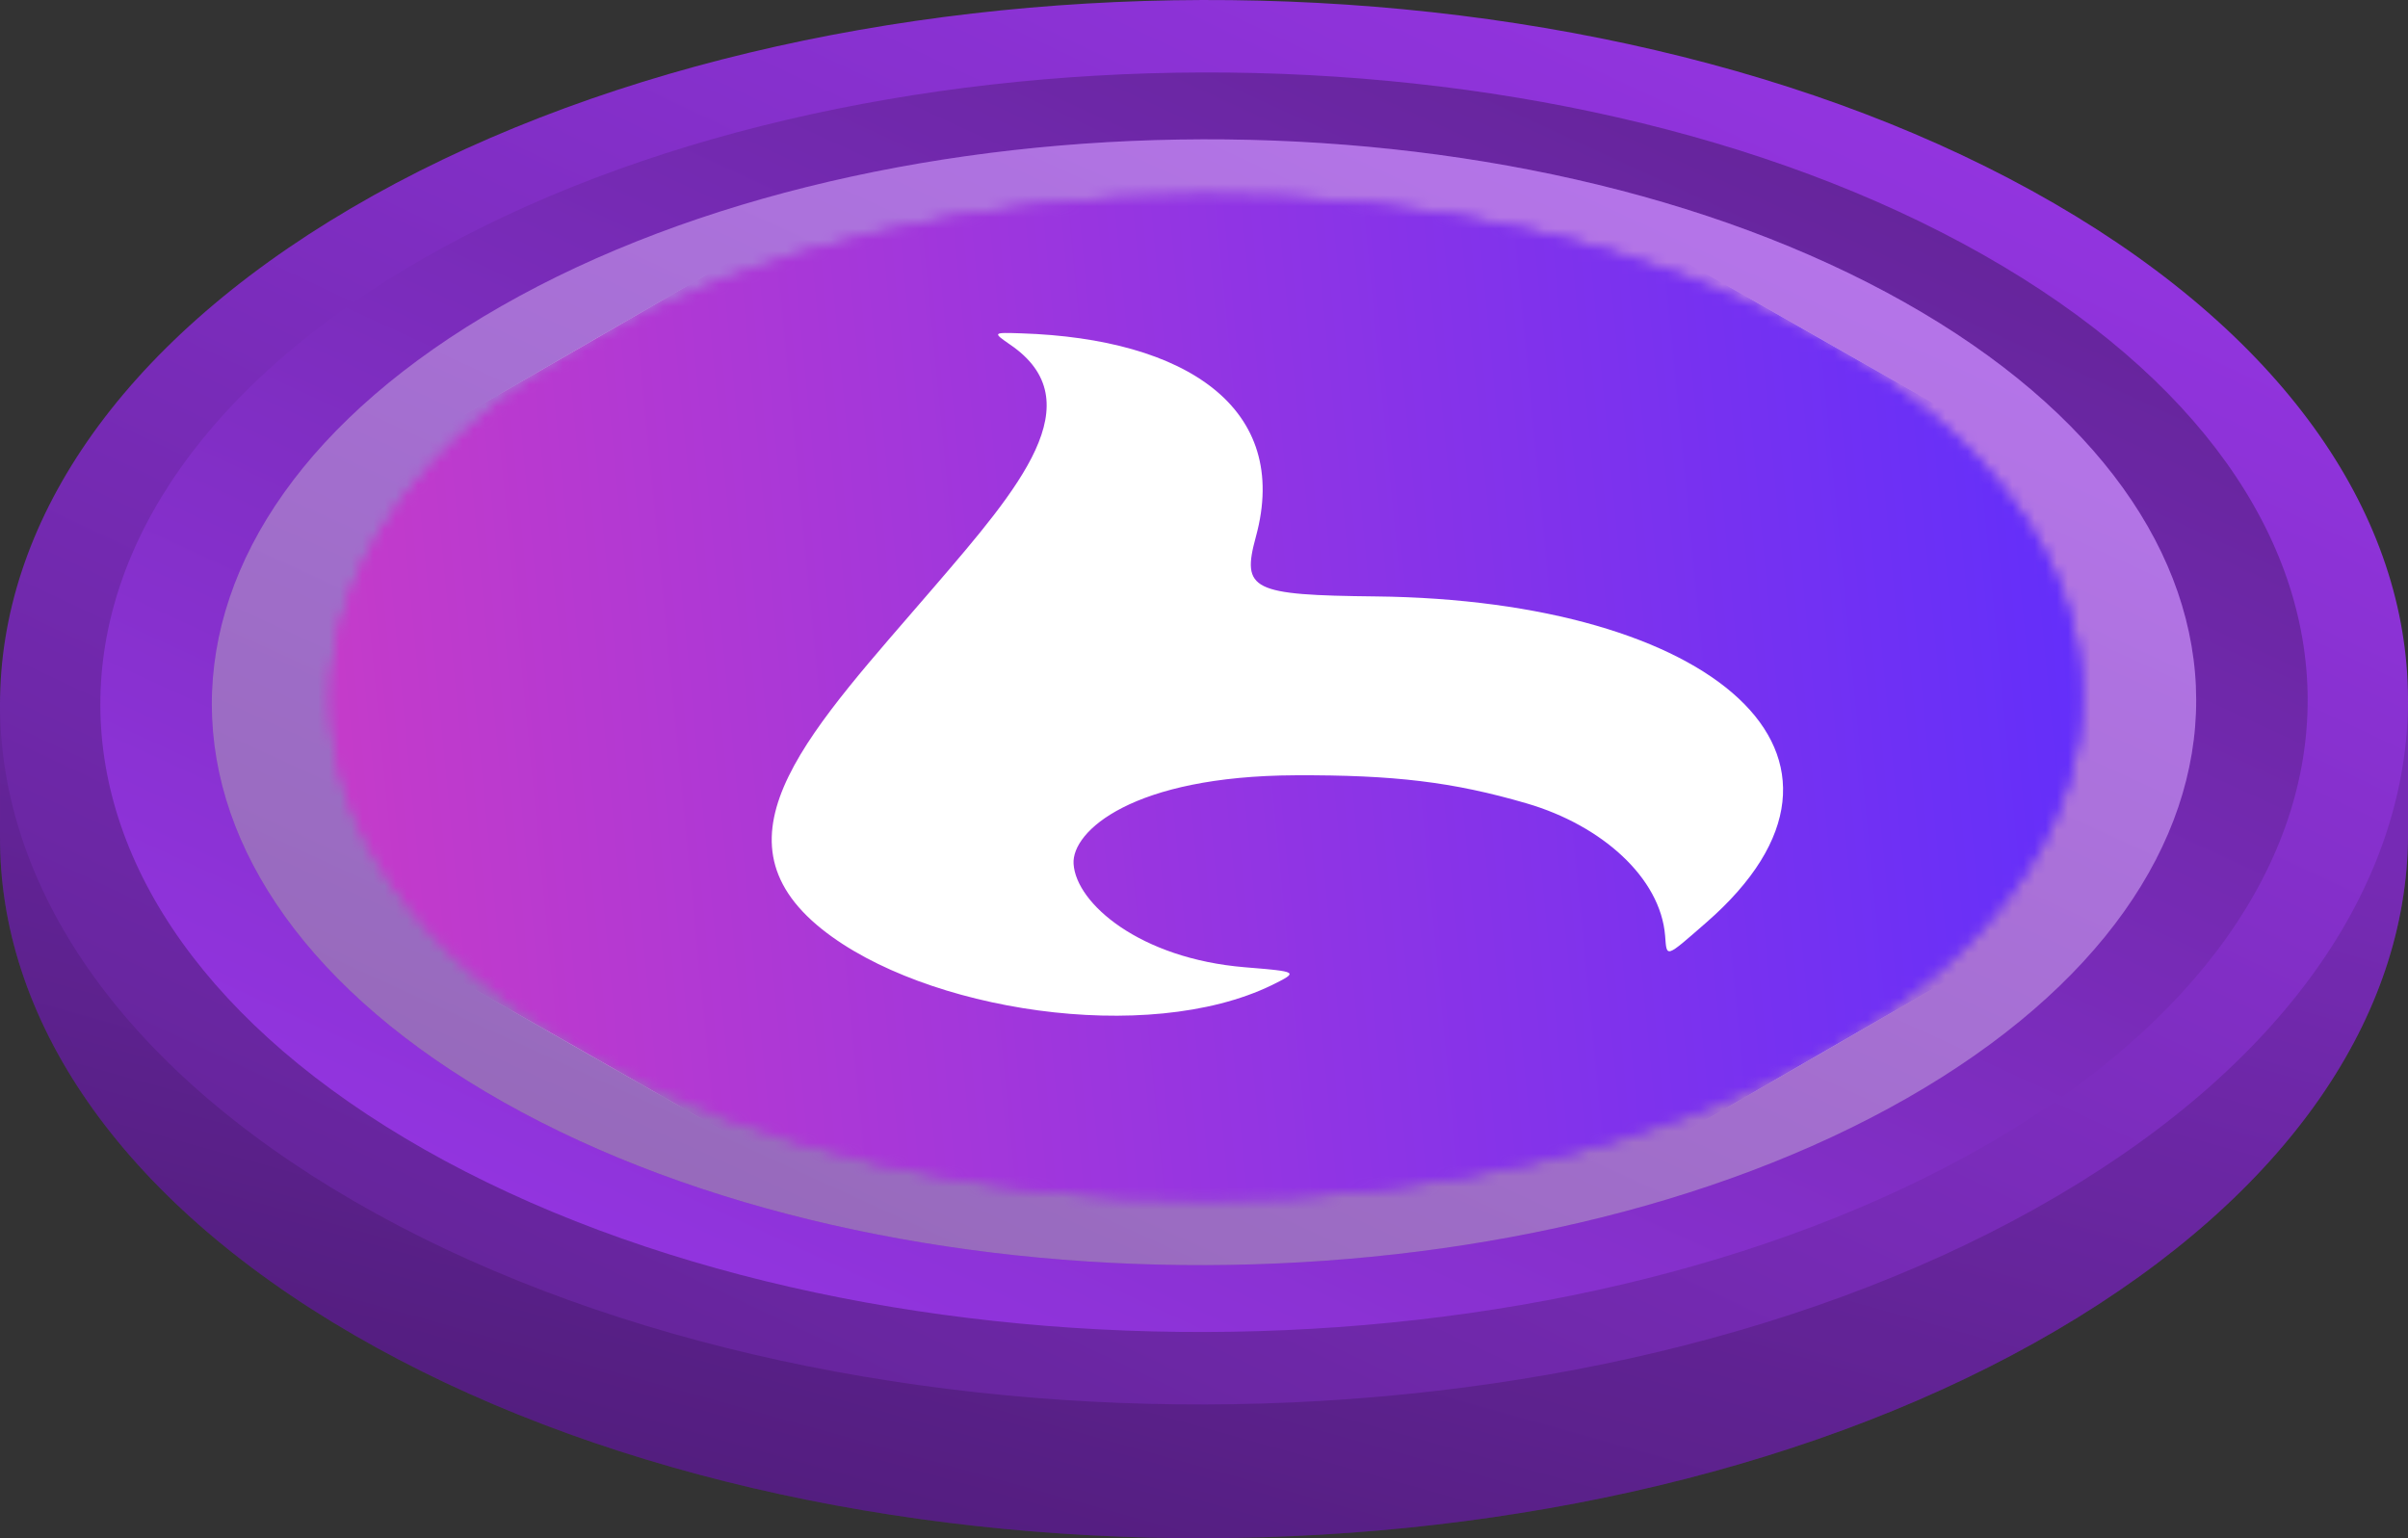 <svg width="216" height="138" viewBox="0 0 216 138" fill="none" xmlns="http://www.w3.org/2000/svg">
<rect x="0" y="0" width="216" height="138" fill="#333333" stroke="none"/>
<g clip-path="url(#clip0_1043_8175)">
<path d="M216.001 63L216.001 74.873L216.001 75C215.912 91.021 205.412 107.048 184.49 119.331C142.382 144.053 73.998 144.246 31.756 119.764C10.5 107.445 -0.089 91.225 0.001 75V63H216.001Z" fill="url(#paint0_linear_1043_8175)"/>
<path d="M216.001 63L216.001 74.873L216.001 75C215.912 91.021 205.412 107.048 184.49 119.331C142.382 144.053 73.998 144.246 31.756 119.764C10.5 107.445 -0.089 91.225 0.001 75V63H216.001Z" fill="black" fill-opacity="0.2"/>
<path d="M184.246 18.236C142.001 -6.247 73.62 -6.053 31.51 18.671C-10.599 43.393 -10.489 83.281 31.756 107.764C73.998 132.246 142.381 132.053 184.489 107.331C226.6 82.608 226.488 42.718 184.246 18.236Z" fill="url(#paint1_linear_1043_8175)"/>
<path d="M38.108 103.146C76.833 125.103 139.516 124.928 178.116 102.756C216.716 80.584 216.615 44.812 177.89 22.855C139.166 0.898 76.486 1.071 37.885 23.243C-0.715 45.415 -0.616 81.189 38.108 103.146Z" fill="url(#paint2_linear_1043_8175)"/>
<path d="M170.832 27.118C136.019 7.492 79.669 7.648 44.966 27.466C10.266 47.283 10.356 79.257 45.169 98.882C79.98 118.507 136.332 118.352 171.033 98.535C205.735 78.717 205.643 46.742 170.832 27.118Z" fill="url(#paint3_linear_1043_8175)"/>
<path d="M170.832 27.118C136.019 7.492 79.669 7.648 44.966 27.466C10.266 47.283 10.356 79.257 45.169 98.882C79.98 118.507 136.332 118.352 171.033 98.535C205.735 78.717 205.643 46.742 170.832 27.118Z" fill="white" fill-opacity="0.32"/>
<mask id="mask0_1043_8175" style="mask-type:alpha" maskUnits="userSpaceOnUse" x="29" y="17" width="158" height="91">
<path d="M163.591 30.576C132.884 13.075 83.172 13.213 52.561 30.887C21.953 48.558 22.033 77.075 52.74 94.576C83.448 112.077 133.16 111.938 163.768 94.266C194.379 76.593 194.299 48.077 163.591 30.576Z" fill="url(#paint4_linear_1043_8175)"/>
<path d="M163.591 30.576C132.884 13.075 83.172 13.213 52.561 30.887C21.953 48.558 22.033 77.075 52.74 94.576C83.448 112.077 133.16 111.938 163.768 94.266C194.379 76.593 194.299 48.077 163.591 30.576Z" fill="white"/>
</mask>
<g mask="url(#mask0_1043_8175)">
<g clip-path="url(#clip1_1043_8175)">
<rect width="128" height="128" transform="matrix(0.866 -0.5 0.869 0.495 -2.863 62.886)" fill="white"/>
<rect width="128" height="128" transform="matrix(0.866 -0.5 0.869 0.495 -2.863 62.886)" fill="url(#paint5_linear_1043_8175)"/>
<path fill-rule="evenodd" clip-rule="evenodd" d="M90.59 30.904C98.119 36.019 91.421 43.774 83.813 52.633C72.888 65.355 63.246 75.001 73.744 83.372C82.91 90.681 102.896 93.804 114.067 88.39C116.509 87.178 116.509 87.178 111.659 86.776C102.253 85.998 96.522 81.058 96.301 77.498C96.12 74.582 101.583 69.614 116.208 69.554C125.038 69.517 130.318 70.141 136.951 72.078C143.674 74.04 148.952 78.747 149.363 83.958C149.52 85.942 149.344 85.999 153.057 82.763C170.166 67.85 153.573 53.837 123.393 53.508C112.29 53.387 111.344 52.948 112.654 48.152C115.809 36.595 106.382 30.388 91.62 29.906C89.036 29.822 89.036 29.822 90.59 30.904Z" fill="white"/>
</g>
</g>
</g>
<defs>
<linearGradient id="paint0_linear_1043_8175" x1="107.757" y1="47.468" x2="80.259" y2="145.698" gradientUnits="userSpaceOnUse">
<stop stop-color="#9435E2"/>
<stop offset="1" stop-color="#642499"/>
</linearGradient>
<linearGradient id="paint1_linear_1043_8175" x1="107.756" y1="-26.094" x2="39.223" y2="119.635" gradientUnits="userSpaceOnUse">
<stop stop-color="#9435E2"/>
<stop offset="1" stop-color="#642499"/>
</linearGradient>
<linearGradient id="paint2_linear_1043_8175" x1="108.223" y1="142.902" x2="168.826" y2="11.187" gradientUnits="userSpaceOnUse">
<stop stop-color="#9435E2"/>
<stop offset="1" stop-color="#642499"/>
</linearGradient>
<linearGradient id="paint3_linear_1043_8175" x1="107.799" y1="-8.417" x2="53.837" y2="109.548" gradientUnits="userSpaceOnUse">
<stop stop-color="#9435E2"/>
<stop offset="1" stop-color="#642499"/>
</linearGradient>
<linearGradient id="paint4_linear_1043_8175" x1="15.923" y1="66.112" x2="196.044" y2="48.631" gradientUnits="userSpaceOnUse">
<stop stop-color="#00E599"/>
<stop offset="1" stop-color="#00AF92"/>
</linearGradient>
<linearGradient id="paint5_linear_1043_8175" x1="14.588" y1="20.353" x2="110.941" y2="106.824" gradientUnits="userSpaceOnUse">
<stop stop-color="#C63BC9"/>
<stop offset="1" stop-color="#642FFA"/>
</linearGradient>
<clipPath id="clip0_1043_8175">
<rect width="216" height="138" fill="white"/>
</clipPath>
<clipPath id="clip1_1043_8175">
<rect width="128" height="128" fill="white" transform="matrix(0.866 -0.5 0.869 0.495 -2.863 62.886)"/>
</clipPath>
</defs>
</svg>
